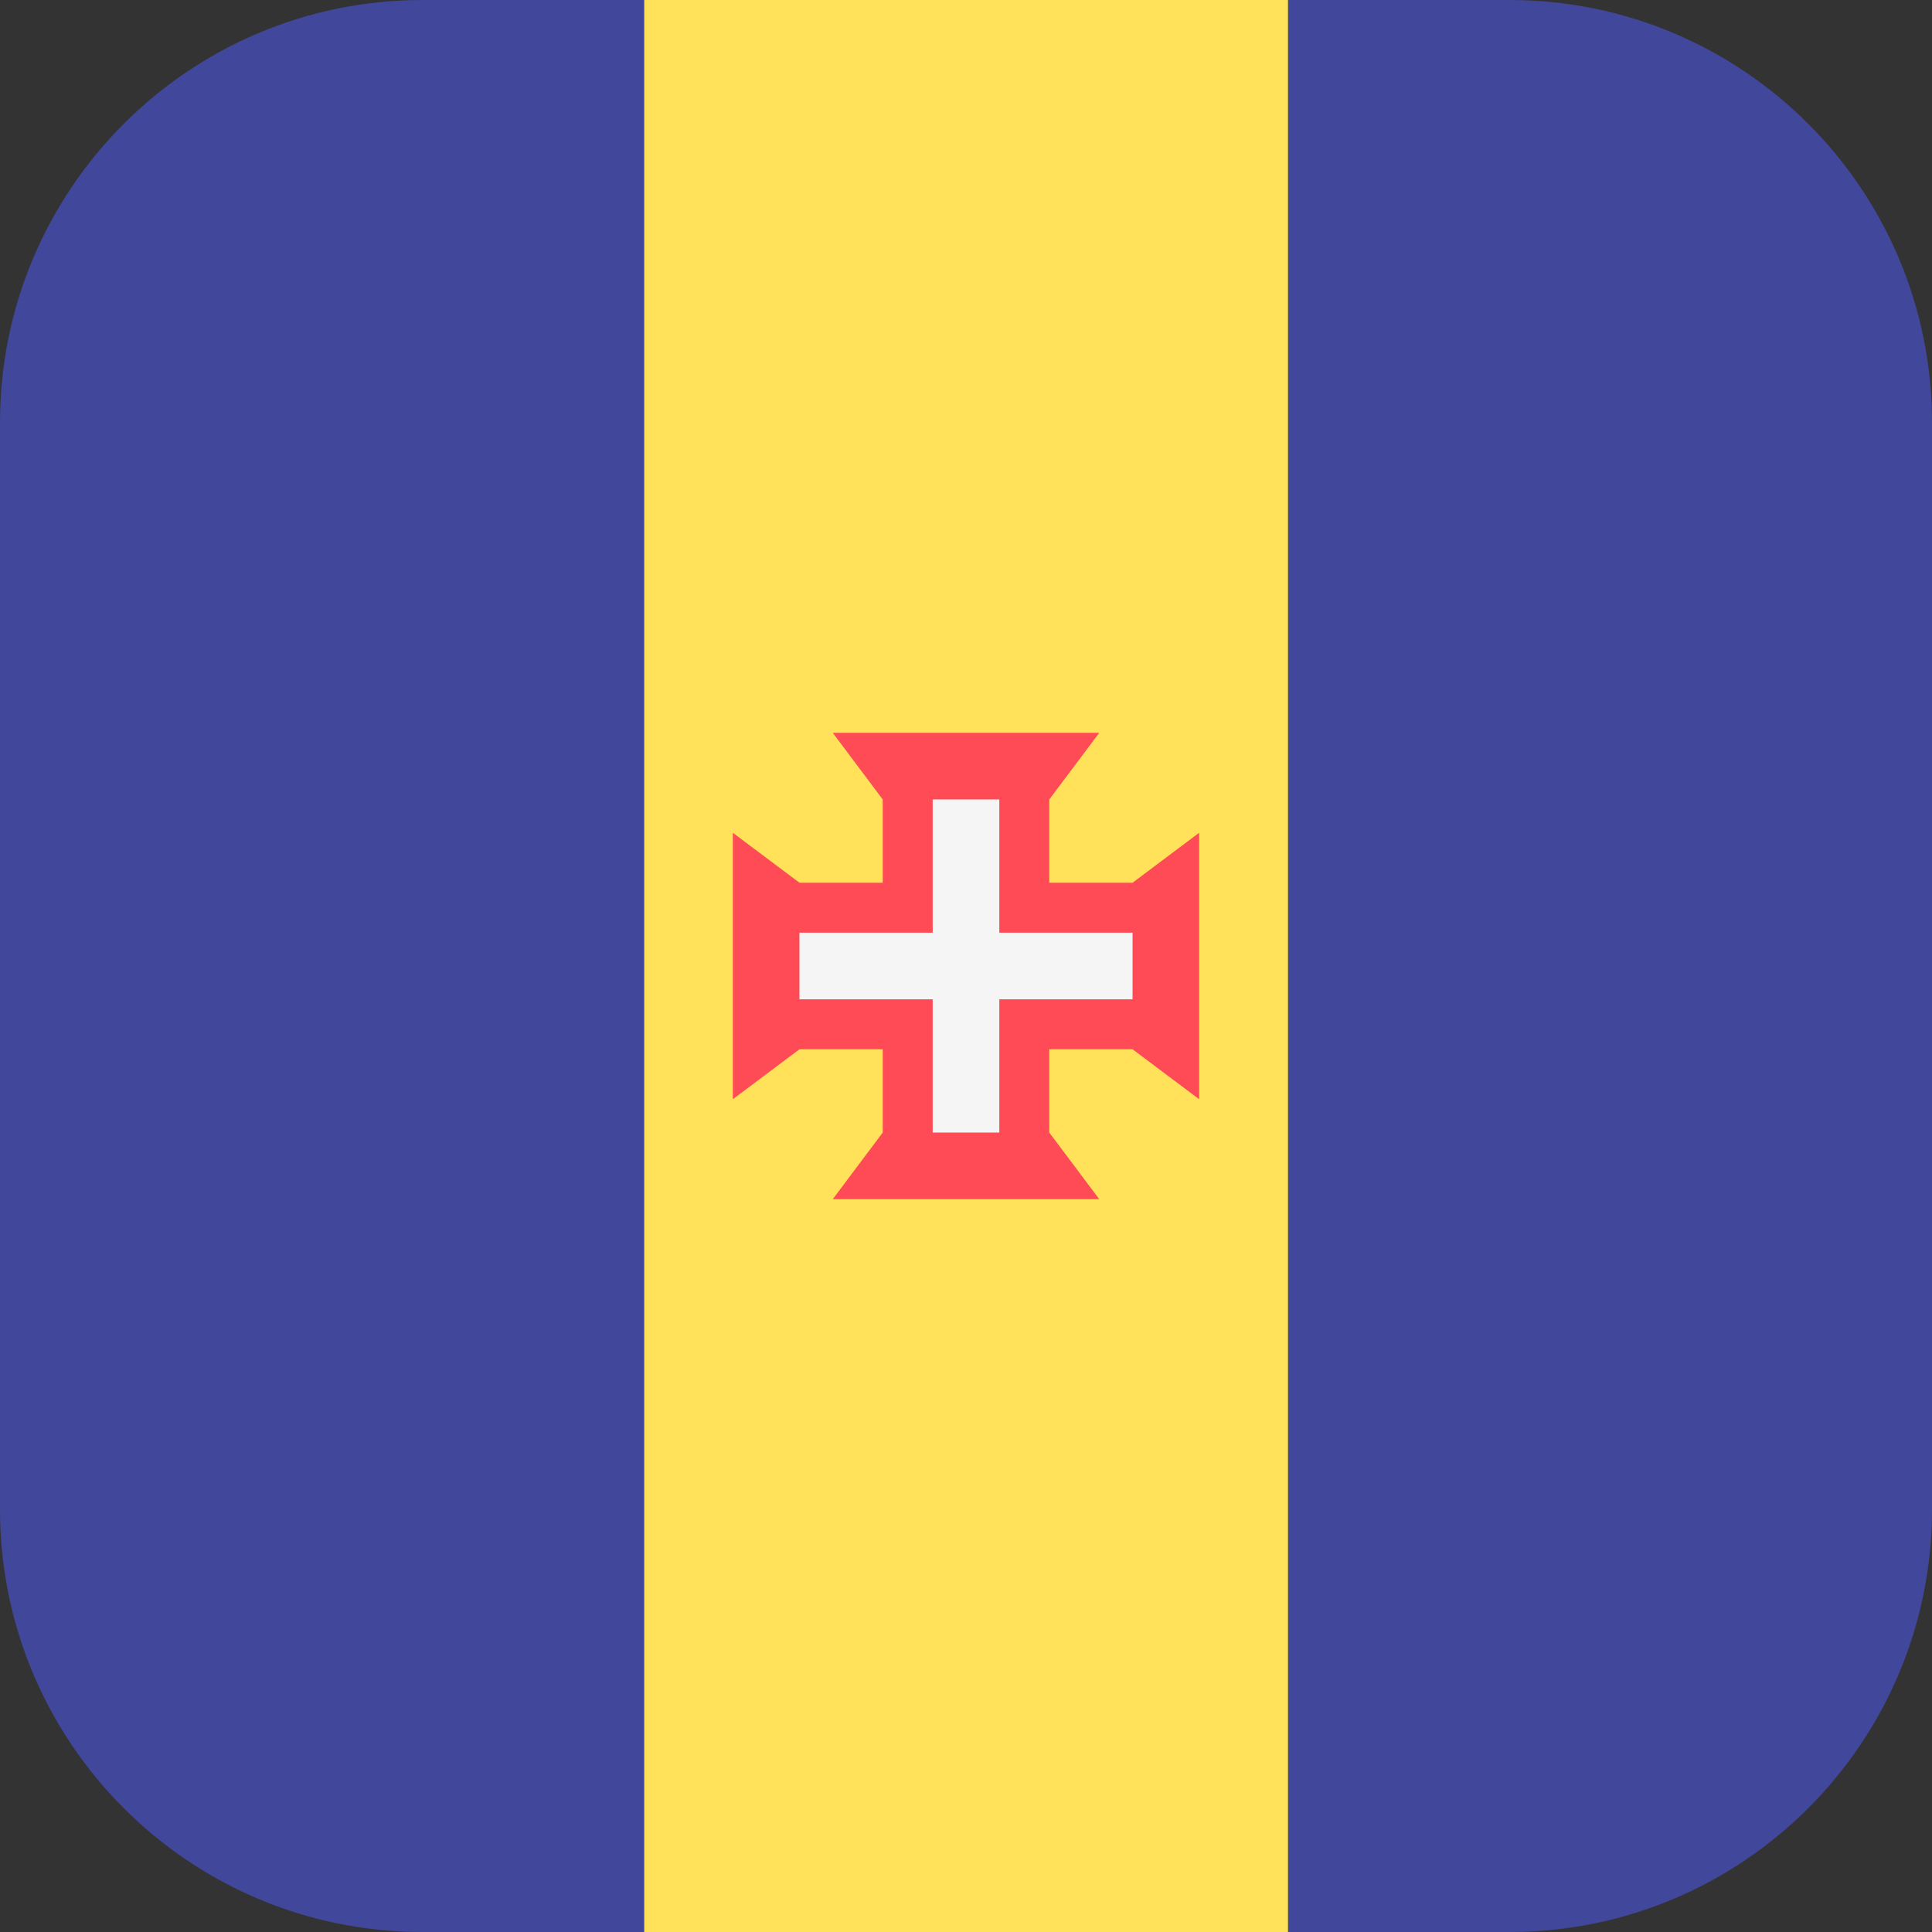 <svg xmlns="http://www.w3.org/2000/svg" xmlns:xlink="http://www.w3.org/1999/xlink" id="Layer_1" x="0" y="0" enable-background="new 0 0 512 512" version="1.1" viewBox="0 0 512 512" xml:space="preserve"><rect x="0" y="0" width="512" height="512" fill="#333333" stroke="none"/><path fill="#41479B" d="M400,0h-58.667v512H400c61.856,0,112-50.144,112-112V112C512,50.144,461.856,0,400,0z"/><rect width="170.67" height="512" x="170.67" fill="#FFE15A"/><path fill="#41479B" d="M112,0C50.144,0,0,50.144,0,112v288c0,61.856,50.144,112,112,112h58.667V0H112z"/><polygon fill="#FF4B55" points="300.138 233.931 278.069 233.931 278.069 211.862 291.31 194.207 278.069 194.207 233.931 194.207 220.69 194.207 233.931 211.862 233.931 233.931 211.862 233.931 194.207 220.69 194.207 233.931 194.207 278.069 194.207 291.31 211.862 278.069 233.931 278.069 233.931 300.138 220.69 317.793 233.931 317.793 278.069 317.793 291.31 317.793 278.069 300.138 278.069 278.069 300.138 278.069 317.793 291.31 317.793 278.069 317.793 233.931 317.793 220.69"/><polygon fill="#F5F5F5" points="300.138 247.172 264.828 247.172 264.828 211.862 247.172 211.862 247.172 247.172 211.862 247.172 211.862 264.828 247.172 264.828 247.172 300.138 264.828 300.138 264.828 264.828 300.138 264.828"/></svg>